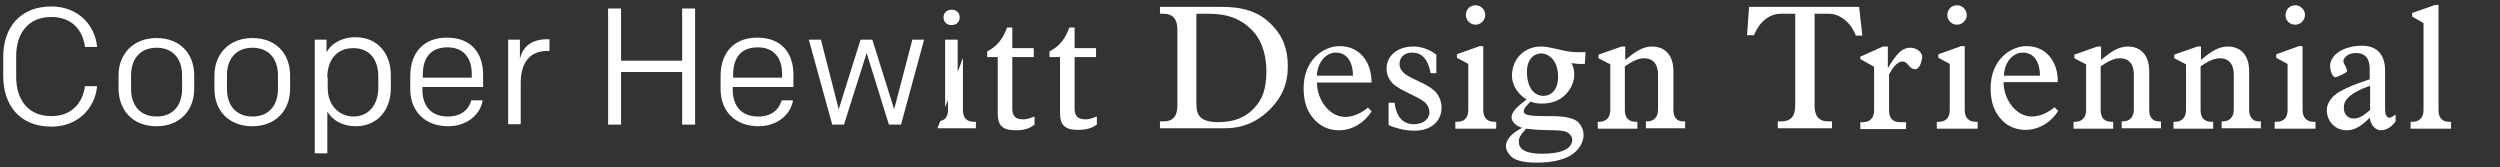 <?xml version="1.0" encoding="utf-8"?>
<!-- Generator: Adobe Illustrator 23.0.2, SVG Export Plug-In . SVG Version: 6.00 Build 0)  -->
<svg version="1.1" id="Laag_1" xmlns="http://www.w3.org/2000/svg" xmlns:xlink="http://www.w3.org/1999/xlink" x="0px" y="0px"
	 width="617.9px" height="41.3px" viewBox="0 0 617.9 41.3" style="enable-background:new 0 0 617.9 41.3;" xml:space="preserve">
<rect x="0" y="0" width="617.9" height="41.3" fill="#333333" stroke="none"/>
<style type="text/css">
	.st0{fill:#FFFFFF;}
</style>
<g>
	<path class="st0" d="M313.9,27c2.9-2.9,4.4-6.2,4.4-10.6c0-4.1-1.1-7.4-4.1-10.4c-3.3-3.3-7.2-4.3-12.4-4.3h-15.1v1.7h0.9
		c2.3,0,3.4,1.4,3.4,3.8v19c0,2.5-1.1,3.8-3.4,3.8h-0.9v1.7h15.4C306.7,31.8,310.5,30.4,313.9,27z M295.7,25.8V3.4h2.3
		c2.8,0,7.5,0,11.4,4c3,3,3.6,7.4,3.6,10.1c0,4.4-0.9,7.1-3.2,9.4c-2,2.1-4.7,3.3-8.9,3.3C297,30.1,295.7,28.8,295.7,25.8z"/>
	<path class="st0" d="M555.9,27.2v-9.6c0-4-2.1-6.1-5.3-6.1c-2.6,0-4.6,1.7-6.6,3.3v-3.3h-0.9l-5.7,2v0.9l2.9,1.5v11.3
		c0,1.9-1.1,2.9-2.7,2.9h-0.4v1.7h9.8v-1.7h-0.4c-1.7,0-2.7-0.9-2.7-2.9V16.4c1.3-0.9,3.1-2,4.7-2c2.5,0,3.5,1.7,3.5,4v8.7
		c0,1.9-1.1,2.9-2.7,2.9h-0.3v1.7h9.7v-1.7h-0.3C557,30.1,555.9,29.1,555.9,27.2z"/>
	<path class="st0" d="M531.2,27.2v-9.6c0-4-2.1-6.1-5.3-6.1c-2.6,0-4.6,1.7-6.6,3.3v-3.3h-0.9l-5.7,2v0.9l2.9,1.5v11.3
		c0,1.9-1.1,2.9-2.7,2.9h-0.4v1.7h9.8v-1.7h-0.4c-1.7,0-2.7-0.9-2.7-2.9V16.4c1.3-0.9,3.1-2,4.7-2c2.5,0,3.5,1.7,3.5,4v8.7
		c0,1.9-1.1,2.9-2.7,2.9h-0.3v1.7h9.7v-1.7h-0.3C532.2,30.1,531.2,29.1,531.2,27.2z"/>
	<path class="st0" d="M569.1,27.2V11.4h-0.9l-5.6,2l0,0.9l2.8,1.5v11.4c0,1.9-1,2.9-2.7,2.9h-0.5v1.7h10.1v-1.7h-0.5
		C570.2,30.1,569.1,29.1,569.1,27.2z"/>
	<path class="st0" d="M472.2,11.8c-2.2,0-3.5,1.6-5.5,4.9h-0.1v-5.2l-1.2,0l-5.6,2.5v0.6l3.4,1.9v10.8c0,1.9-1.1,2.9-2.7,2.9h-0.7
		v1.7h11.3v-1.7h-1.5c-1.7,0-2.7-0.9-2.7-2.9v-8.9c0.6-1.1,1.8-3.2,3.3-3.2s1.5,1.9,3.2,1.9c1.3,0,1.7-2.8,1.7-2.9
		C475.2,13.2,474,11.8,472.2,11.8z"/>
	<path class="st0" d="M459.5,1.7h-27.2l-0.5,7h1.7c1.3-3.2,3.7-5.3,6.7-5.3h3.5v22.8c0,2.5-1.1,3.8-3.4,3.8h-0.9v1.7h13.4v-1.7h-0.9
		c-2.4,0-3.4-1.4-3.4-3.8V3.4h3.5c2.5,0,5.3,1.8,6.7,5.4h1.6L459.5,1.7z"/>
	<path class="st0" d="M485.6,27.2V11.4h-0.9l-5.6,2l0,0.9l2.8,1.5v11.4c0,1.9-1,2.9-2.7,2.9h-0.5v1.7h10.1v-1.7h-0.5
		C486.6,30.1,485.6,29.1,485.6,27.2z"/>
	<path class="st0" d="M331,32.2c3.2,0,6.3-1.9,8-4.7l-0.9-0.9c-1.8,1.5-3.8,2.3-5.6,2.3c-4,0-7-4.3-7-8.5H339c0-5.2-3-9-7.9-9
		c-3.9,0-8.9,3.3-8.9,10.4c0,3.6,1,6.1,2.9,8C326.6,31.3,328.5,32.2,331,32.2z M330.2,13c2.8,0,4.2,2.5,4.2,5.7h-8.9
		C325.5,16.2,327.2,13,330.2,13z"/>
	<path class="st0" d="M500.9,11.4c-3.9,0-8.9,3.3-8.9,10.4c0,3.6,1,6.1,2.9,8c1.4,1.4,3.3,2.3,5.8,2.3c3.2,0,6.3-1.9,8-4.7l-0.9-0.9
		c-1.8,1.5-3.8,2.3-5.6,2.3c-4,0-7-4.3-7-8.5h13.4C508.7,15.2,505.7,11.4,500.9,11.4z M495.3,18.7c0-2.6,1.7-5.7,4.7-5.7
		c2.8,0,4.2,2.5,4.2,5.7H495.3z"/>
	<path class="st0" d="M262,28c0,2.7,1,4.1,4.4,4.1c1.8,0,3.3-0.3,4.7-1.3v-2c-0.6,0.2-1.7,0.7-2.8,0.7c-2.4,0-2.7-1.4-2.7-2.8V14.1
		h5.3v-2.2h-5.3V6.8h-1.3c-1,2.8-2.5,4.7-4.9,5.9v1.4h2.6V28z"/>
	<path class="st0" d="M589.5,27.1v-9.8c0-2.2-0.8-6-5.7-6c-4.2,0-7.9,2-7.9,5.1c0,0.7,0.5,2.7,1.3,2.7c0.3,0,2.9-1.1,2.9-1.5
		c0-1-0.9-1.7-0.9-2.5c0-0.8,1.1-2,3.1-2c2.4,0,3.4,1.5,3.4,4v2.5c-1.4,0.5-7,2.2-9.1,4.3c-1,1.1-1.5,2.1-1.5,3.4
		c0,2.6,2,4.9,4.9,4.9c2.2,0,3.9-1.3,5.7-3.1c0.2,1.8,1.4,3.1,2.8,3.1s2.8-1,3.6-2.2v-1.7c-0.5,0.3-1,0.8-1.6,0.8
		C589.8,29,589.5,28.1,589.5,27.1z M585.9,27.1c-1.1,0.9-2.4,2.2-4.2,2.2c-1.4,0-2.4-1.1-2.4-2.6c0-1.1,0.3-1.8,1.1-2.6
		c1.2-1.2,3.3-2.2,5.4-2.9V27.1z"/>
	<path class="st0" d="M605.3,30.1c-1.6,0-2.6-0.9-2.6-2.9v-26h-0.8l-5.7,2v0.9l2.8,1.6v21.5c0,1.9-1.1,2.9-2.7,2.9h-0.5v1.7h10v-1.7
		H605.3z"/>
	<path class="st0" d="M241.2,30.1h-0.5c-1.7,0-2.7-0.9-2.7-2.9V14.3l-1.3,3.5v-8h-3.1v16.7l0.7-1.8v2.5c0,1.6-0.7,2.5-1.9,2.7
		l-0.7,1.8h9.5V30.1z"/>
	<path class="st0" d="M255.7,30.8v-2c-0.6,0.2-1.7,0.7-2.8,0.7c-2.4,0-2.7-1.4-2.7-2.8V14.1h5.3v-2.2h-5.3V6.8h-1.3
		c-1,2.8-2.5,4.7-4.9,5.9v1.4h2.6v14c0,2.7,1,4.1,4.4,4.1C252.9,32.2,254.3,31.9,255.7,30.8z"/>
	<path class="st0" d="M352.4,25.5c0.6,0.7,0.9,1.4,0.9,2.3c0,1.4-1.3,2.9-3.9,2.9c-2.3,0-4.3-1.5-4.7-5.3h-1.5v5.5
		c2,0.9,4.3,1.4,6.4,1.4c4.4,0,6.7-2.6,6.7-5.7c0-1.5-0.6-2.9-1.5-3.9c-3.1-3.1-8.9-3.4-8.9-6.9c0-1.3,0.9-2.8,3.1-2.8
		c2.3,0,3.9,1.4,4.6,5.1h1.4v-4.6c-1.7-1.3-3.7-2-5.7-2c-3.8,0-6.6,2.2-6.6,5.5c0,1,0.3,2.3,1.5,3.6
		C346.1,22.5,350.8,23.9,352.4,25.5z"/>
	<path class="st0" d="M567.3,6.1c1.3,0,2.4-1.1,2.4-2.4c0-1.3-1.1-2.4-2.4-2.4c-1.4,0-2.4,1.1-2.4,2.4C564.8,5,565.9,6.1,567.3,6.1z
		"/>
	<path class="st0" d="M366.6,27.2V11.4h-0.9l-5.6,2l0,0.9l2.8,1.5v11.4c0,1.9-1,2.9-2.7,2.9h-0.5v1.7h10.1v-1.7h-0.5
		C367.6,30.1,366.6,29.1,366.6,27.2z"/>
	<path class="st0" d="M483.7,6.1c1.3,0,2.4-1.1,2.4-2.4c0-1.3-1.1-2.4-2.4-2.4c-1.4,0-2.4,1.1-2.4,2.4C481.3,5,482.3,6.1,483.7,6.1z
		"/>
	<path class="st0" d="M364.7,6.1c1.3,0,2.4-1.1,2.4-2.4c0-1.3-1.1-2.4-2.4-2.4c-1.4,0-2.4,1.1-2.4,2.4C362.3,5,363.4,6.1,364.7,6.1z
		"/>
	<path class="st0" d="M413.6,27.2v-9.6c0-4-2.1-6.1-5.3-6.1c-2.6,0-4.6,1.7-6.6,3.3v-3.3h-0.9l-5.7,2v0.9l2.9,1.5v11.3
		c0,1.9-1.1,2.9-2.7,2.9h-0.4v1.7h9.8v-1.7h-0.4c-1.7,0-2.7-0.9-2.7-2.9V16.4c1.3-0.9,3.1-2,4.7-2c2.5,0,3.5,1.7,3.5,4v8.7
		c0,1.9-1.1,2.9-2.7,2.9h-0.3v1.7h9.7v-1.7h-0.3C414.6,30.1,413.6,29.1,413.6,27.2z"/>
	<path class="st0" d="M372.2,36.2c0,0.6,0.3,1.4,1.1,2.3c1.1,1.1,3,1.7,6.6,1.7c3.9,0,7.7-0.8,9.7-2.9c1-1,1.8-2.4,1.8-4
		c0-1.2-0.6-2.3-1.2-3c-1.7-1.7-5.7-1.6-8-1.6c-4.4,0-5.6-0.3-5.6-1.2c0-0.8,1-1.7,1.7-2.4c0.8,0.3,1.4,0.5,2.9,0.5
		c5.4,0,7.9-4.2,7.9-7.2c0-0.9-0.2-2-0.7-2.8l1.7,0.2h1.6l0.2-2.9h-1.9c-1.7,0-3.3-0.3-4.8-0.7c-1.5-0.3-2.9-0.7-4.3-0.7
		c-4.3,0-7.2,3.2-7.2,7.2c0,1.8,0.9,4.2,3.6,5.9c-1.4,1.1-3.7,2.7-3.7,4.4c0,1,1,2.1,2.6,2.6C374.4,32.5,372.2,34.1,372.2,36.2z
		 M380.9,13.2c1.7,0,4.2,1.5,4.2,5.8c0,3.4-1.9,4.7-3.6,4.7c-2.3,0-4.1-2-4.1-6C377.4,14.5,379.3,13.2,380.9,13.2z M377.2,31.8
		c6,0.8,9.3-0.2,10.8,1.4c0.5,0.5,0.6,1.1,0.6,1.3c0,2.3-2.7,3.5-7.5,3.5c-4.5,0-5.7-1.4-5.7-2.9C375.3,34.3,375.7,33.4,377.2,31.8z
		"/>
	<path class="st0" d="M128.7,20.5c0-5.3,2.5-7.9,6.5-7.9h0.6V9.7h-0.5c-3.8,0-6.1,1.7-6.8,4.9V9.8h-2.9v20.9h3.1V20.5z"/>
	<path class="st0" d="M187.5,31.2c4.4,0,7.9-2.7,8.5-6.4h-2.8c-0.7,2.4-2.6,4-5.8,4c-4.4,0-6.3-2.9-6.3-6.6v-0.7h15v-3.1
		c0-5.2-2.9-9.1-8.9-9.1c-5.9,0-9.1,3.8-9.1,9.5v3.4C178.2,27.8,182,31.2,187.5,31.2z M181.2,18.5c0-3.8,1.6-6.8,6.1-6.8
		c4.1,0,6,2.8,6,6.5v1h-12.1V18.5z"/>
	<path class="st0" d="M235.2,6.2c1.2,0,2-0.8,2-1.9s-0.8-1.9-2-1.9c-1.2,0-2,0.8-2,1.9S234,6.2,235.2,6.2z"/>
	<path class="st0" d="M80.9,27.6c1.3,2.1,3.7,3.6,7,3.6c5.3,0,8.7-3.9,8.7-9.4v-3.2c0-5.3-3.2-9.4-8.8-9.4c-3.5,0-6.2,1.8-7.1,3.8
		V9.8h-2.9v28.1h3.1V27.6z M80.9,19.1c0-4.1,2.2-7.2,6.4-7.2c4.3,0,6.2,3.1,6.2,7v2.9c0,3.8-2.2,7-6.1,7c-3.5,0-6.4-2.7-6.4-7V19.1z
		"/>
	<path class="st0" d="M110.8,31.2c4.4,0,7.9-2.7,8.5-6.4h-2.8c-0.7,2.4-2.6,4-5.8,4c-4.4,0-6.3-2.9-6.3-6.6v-0.7h15v-3.1
		c0-5.2-2.9-9.1-8.9-9.1c-5.9,0-9.1,3.8-9.1,9.5v3.4C101.5,27.8,105.3,31.2,110.8,31.2z M104.5,18.5c0-3.8,1.6-6.8,6.1-6.8
		c4.1,0,6,2.8,6,6.5v1h-12.1V18.5z"/>
	<polygon class="st0" points="153.5,17.8 168.6,17.8 168.6,30.8 171.8,30.8 171.8,2.1 168.6,2.1 168.6,15 153.5,15 153.5,2.1 
		150.3,2.1 150.3,30.8 153.5,30.8 	"/>
	<polygon class="st0" points="208.6,30.8 214.2,13.1 219.7,30.8 222.7,30.8 228.4,9.8 225.5,9.8 221,27 215.6,9.8 212.7,9.8 
		207.3,27 202.9,9.8 199.9,9.8 205.7,30.8 	"/>
	<path class="st0" d="M12.7,4.2c5.2,0,7.8,3.4,8.3,7.4H24c-0.5-5.4-4.7-10-11.3-10C4.9,1.6,0.8,6.9,0.8,14v4.8
		c0,7.1,4,12.5,11.9,12.5c6.6,0,10.8-4.6,11.3-10H21c-0.5,3.9-3.1,7.4-8.3,7.4C6.9,28.7,4,24.6,4,19v-5.1C4,8.3,6.9,4.2,12.7,4.2z"
		/>
	<path class="st0" d="M38.7,31.2c5.9,0,9.3-4.1,9.3-9.2v-3.4c0-5.2-3.4-9.2-9.3-9.2c-5.9,0-9.4,4.1-9.4,9.2V22
		C29.4,27.2,32.7,31.2,38.7,31.2z M32.4,18.6c0-4,2.2-6.8,6.3-6.8c4.1,0,6.3,2.8,6.3,6.8V22c0,4-2.2,6.8-6.3,6.8
		c-4.1,0-6.3-2.8-6.3-6.8V18.6z"/>
	<path class="st0" d="M62.4,31.2c5.9,0,9.3-4.1,9.3-9.2v-3.4c0-5.2-3.4-9.2-9.3-9.2c-5.9,0-9.4,4.1-9.4,9.2V22
		C53,27.2,56.4,31.2,62.4,31.2z M56.1,18.6c0-4,2.2-6.8,6.3-6.8c4.1,0,6.3,2.8,6.3,6.8V22c0,4-2.2,6.8-6.3,6.8
		c-4.1,0-6.3-2.8-6.3-6.8V18.6z"/>
</g>
</svg>
